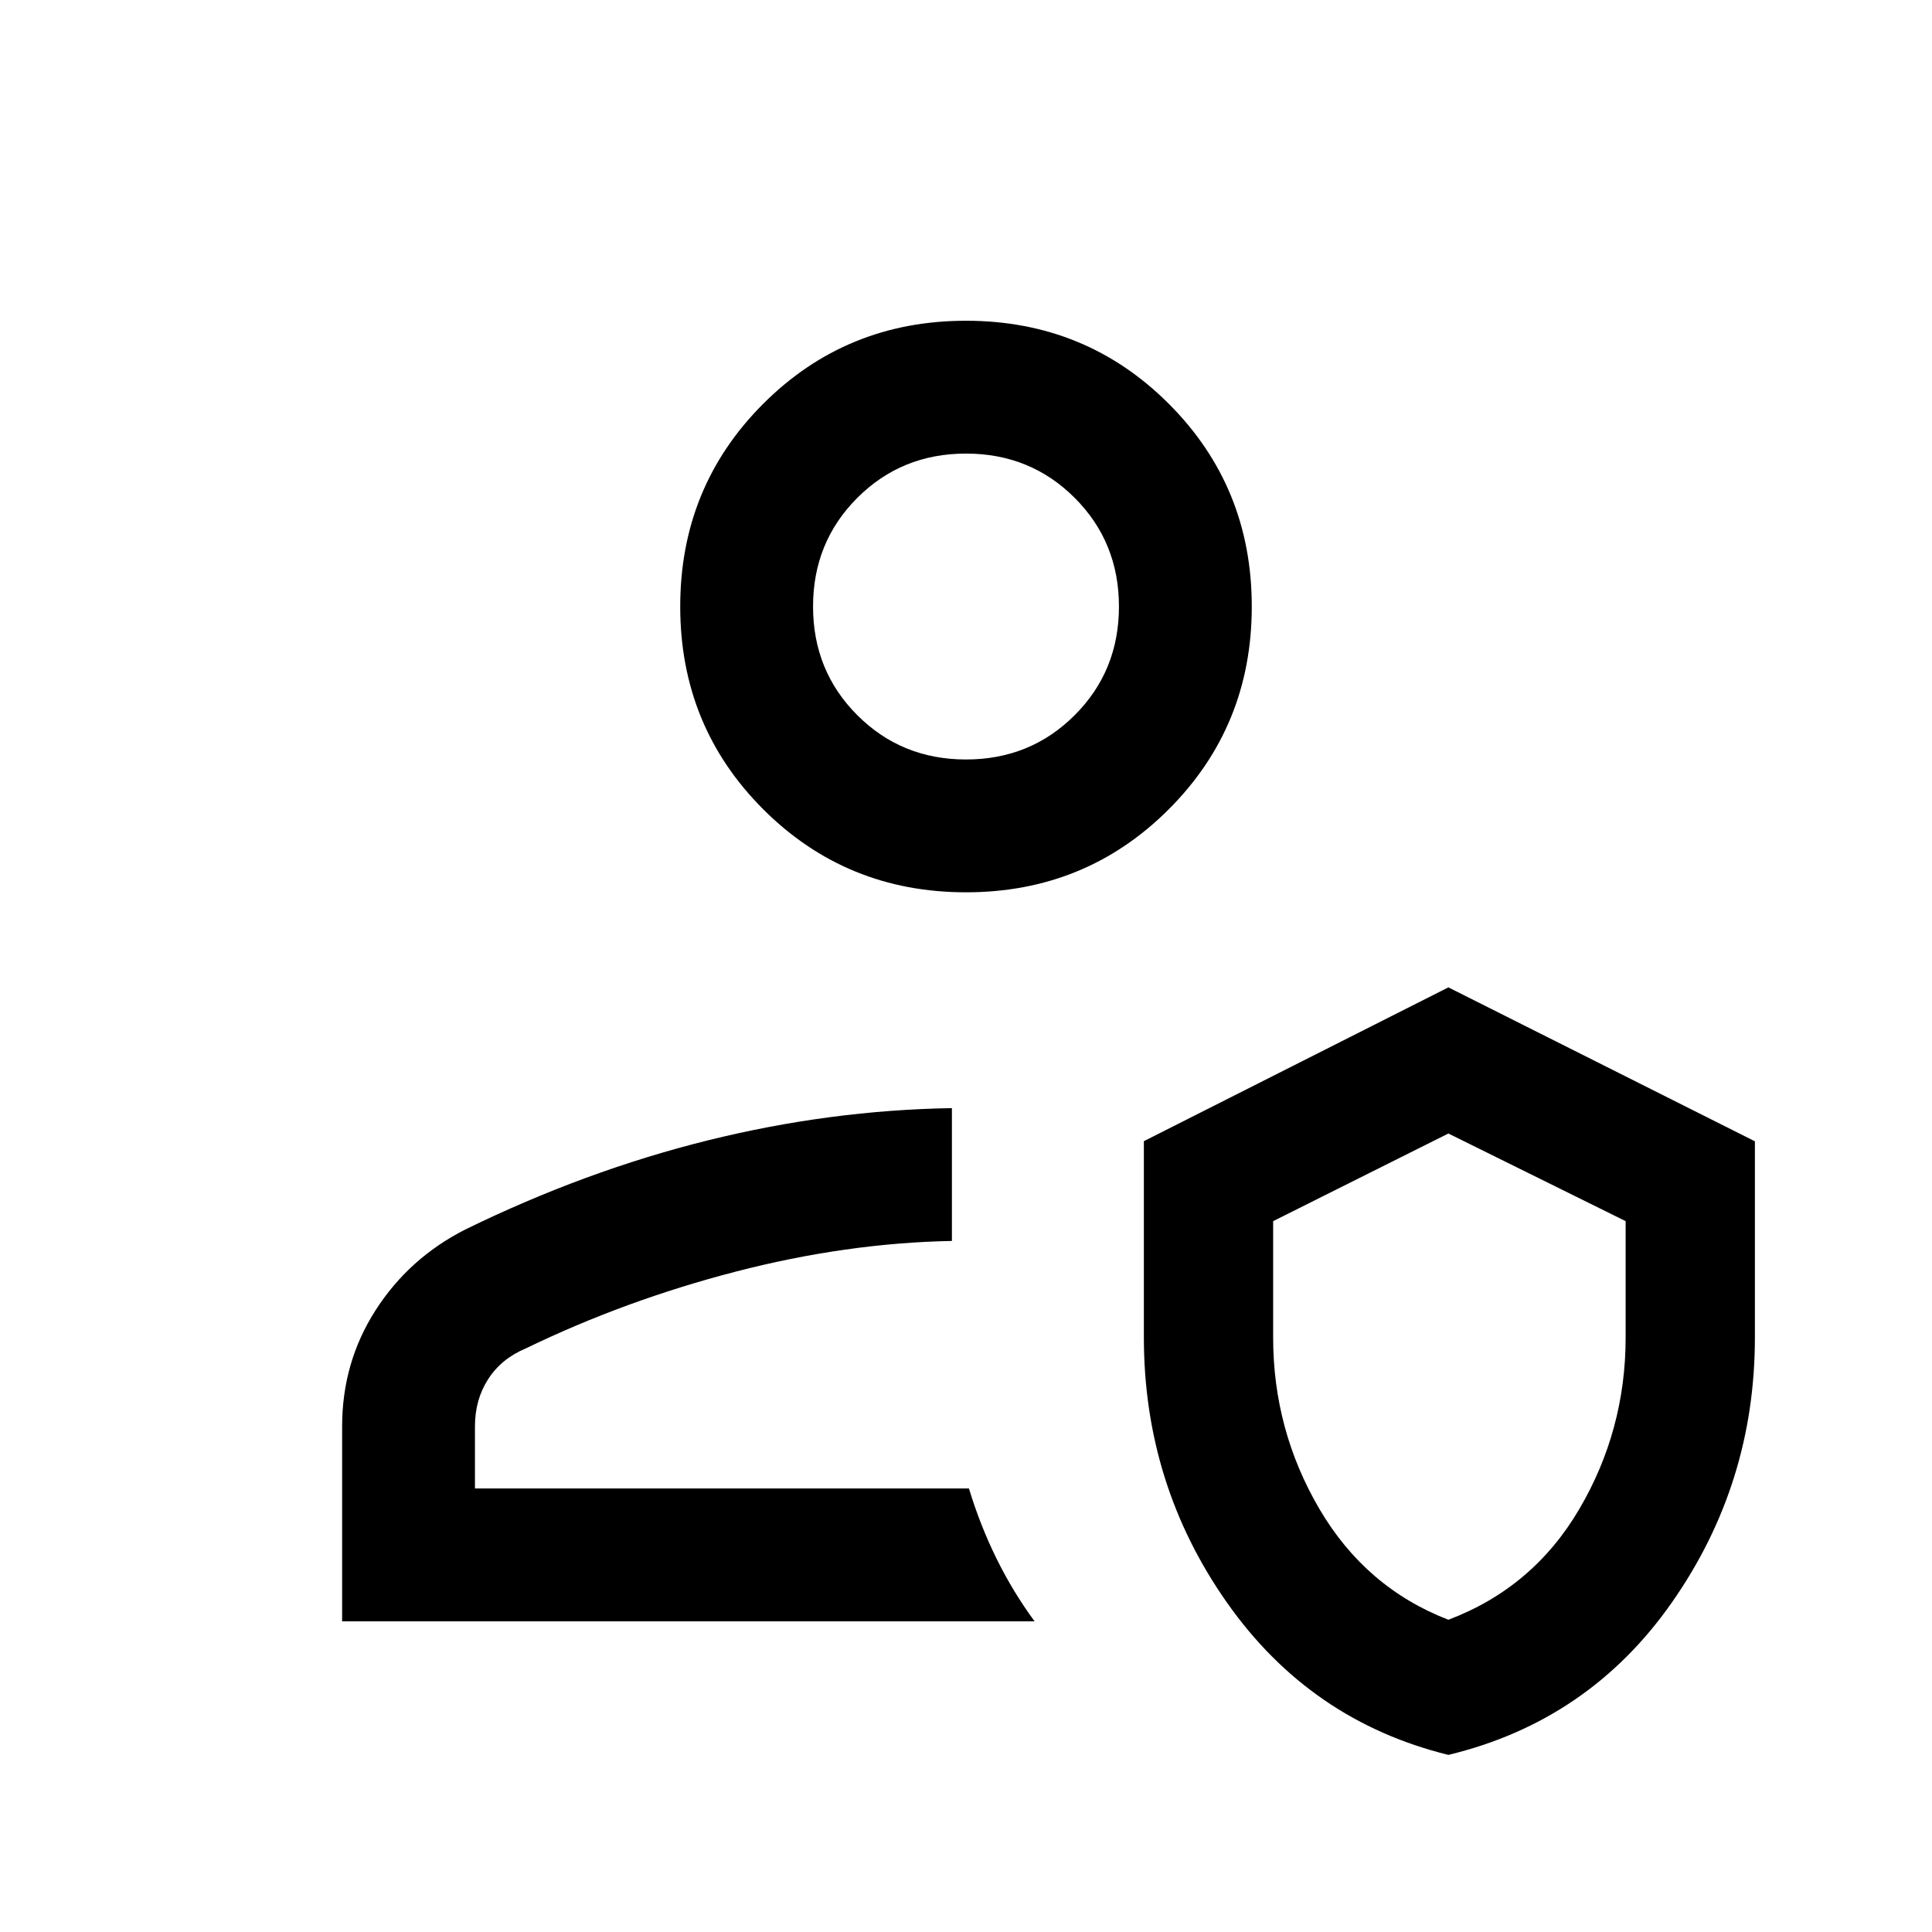 <svg xmlns="http://www.w3.org/2000/svg" height="24" viewBox="0 -960 960 960" width="24"><path d="M481.46-220.38Zm32.62 66H170v-96.85q0-31.77 16.61-57.7 16.61-25.93 44.62-40.15 59.62-29.15 120.31-44.23 60.69-15.07 121.46-16.07v66q-52.41 1-107.36 15.23T261.31-290q-12.16 5.08-18.73 15.27-6.58 10.19-6.58 23.5v30.85h245.46q5.63 18.5 13.79 35 8.15 16.5 18.83 31ZM719.69-88q-68.69-16.92-110-75.65-41.31-58.72-41.31-131.87v-97.44l151.31-76.42L872-392.89v97.53q0 72.67-41.24 131.6Q789.51-104.82 719.69-88Zm0-67.15q42.16-15.93 65.12-55.11 22.96-39.19 22.96-85.12v-57.84l-88.08-43.55-87.07 43.55v57.84q0 45.93 22.96 85.12 22.96 39.18 64.11 55.11ZM480-516.62q-59.5 0-100.75-41.25T338-658.62q0-59.5 41.25-100.75T480-800.62q59.5 0 100.75 41.25T622-658.62q0 59.5-41.25 100.75T480-516.62Zm0-66q32 0 54-22t22-54q0-32-22-54t-54-22q-32 0-54 22t-22 54q0 32 22 54t54 22Zm0-76Zm240.69 382.16Z"/></svg>